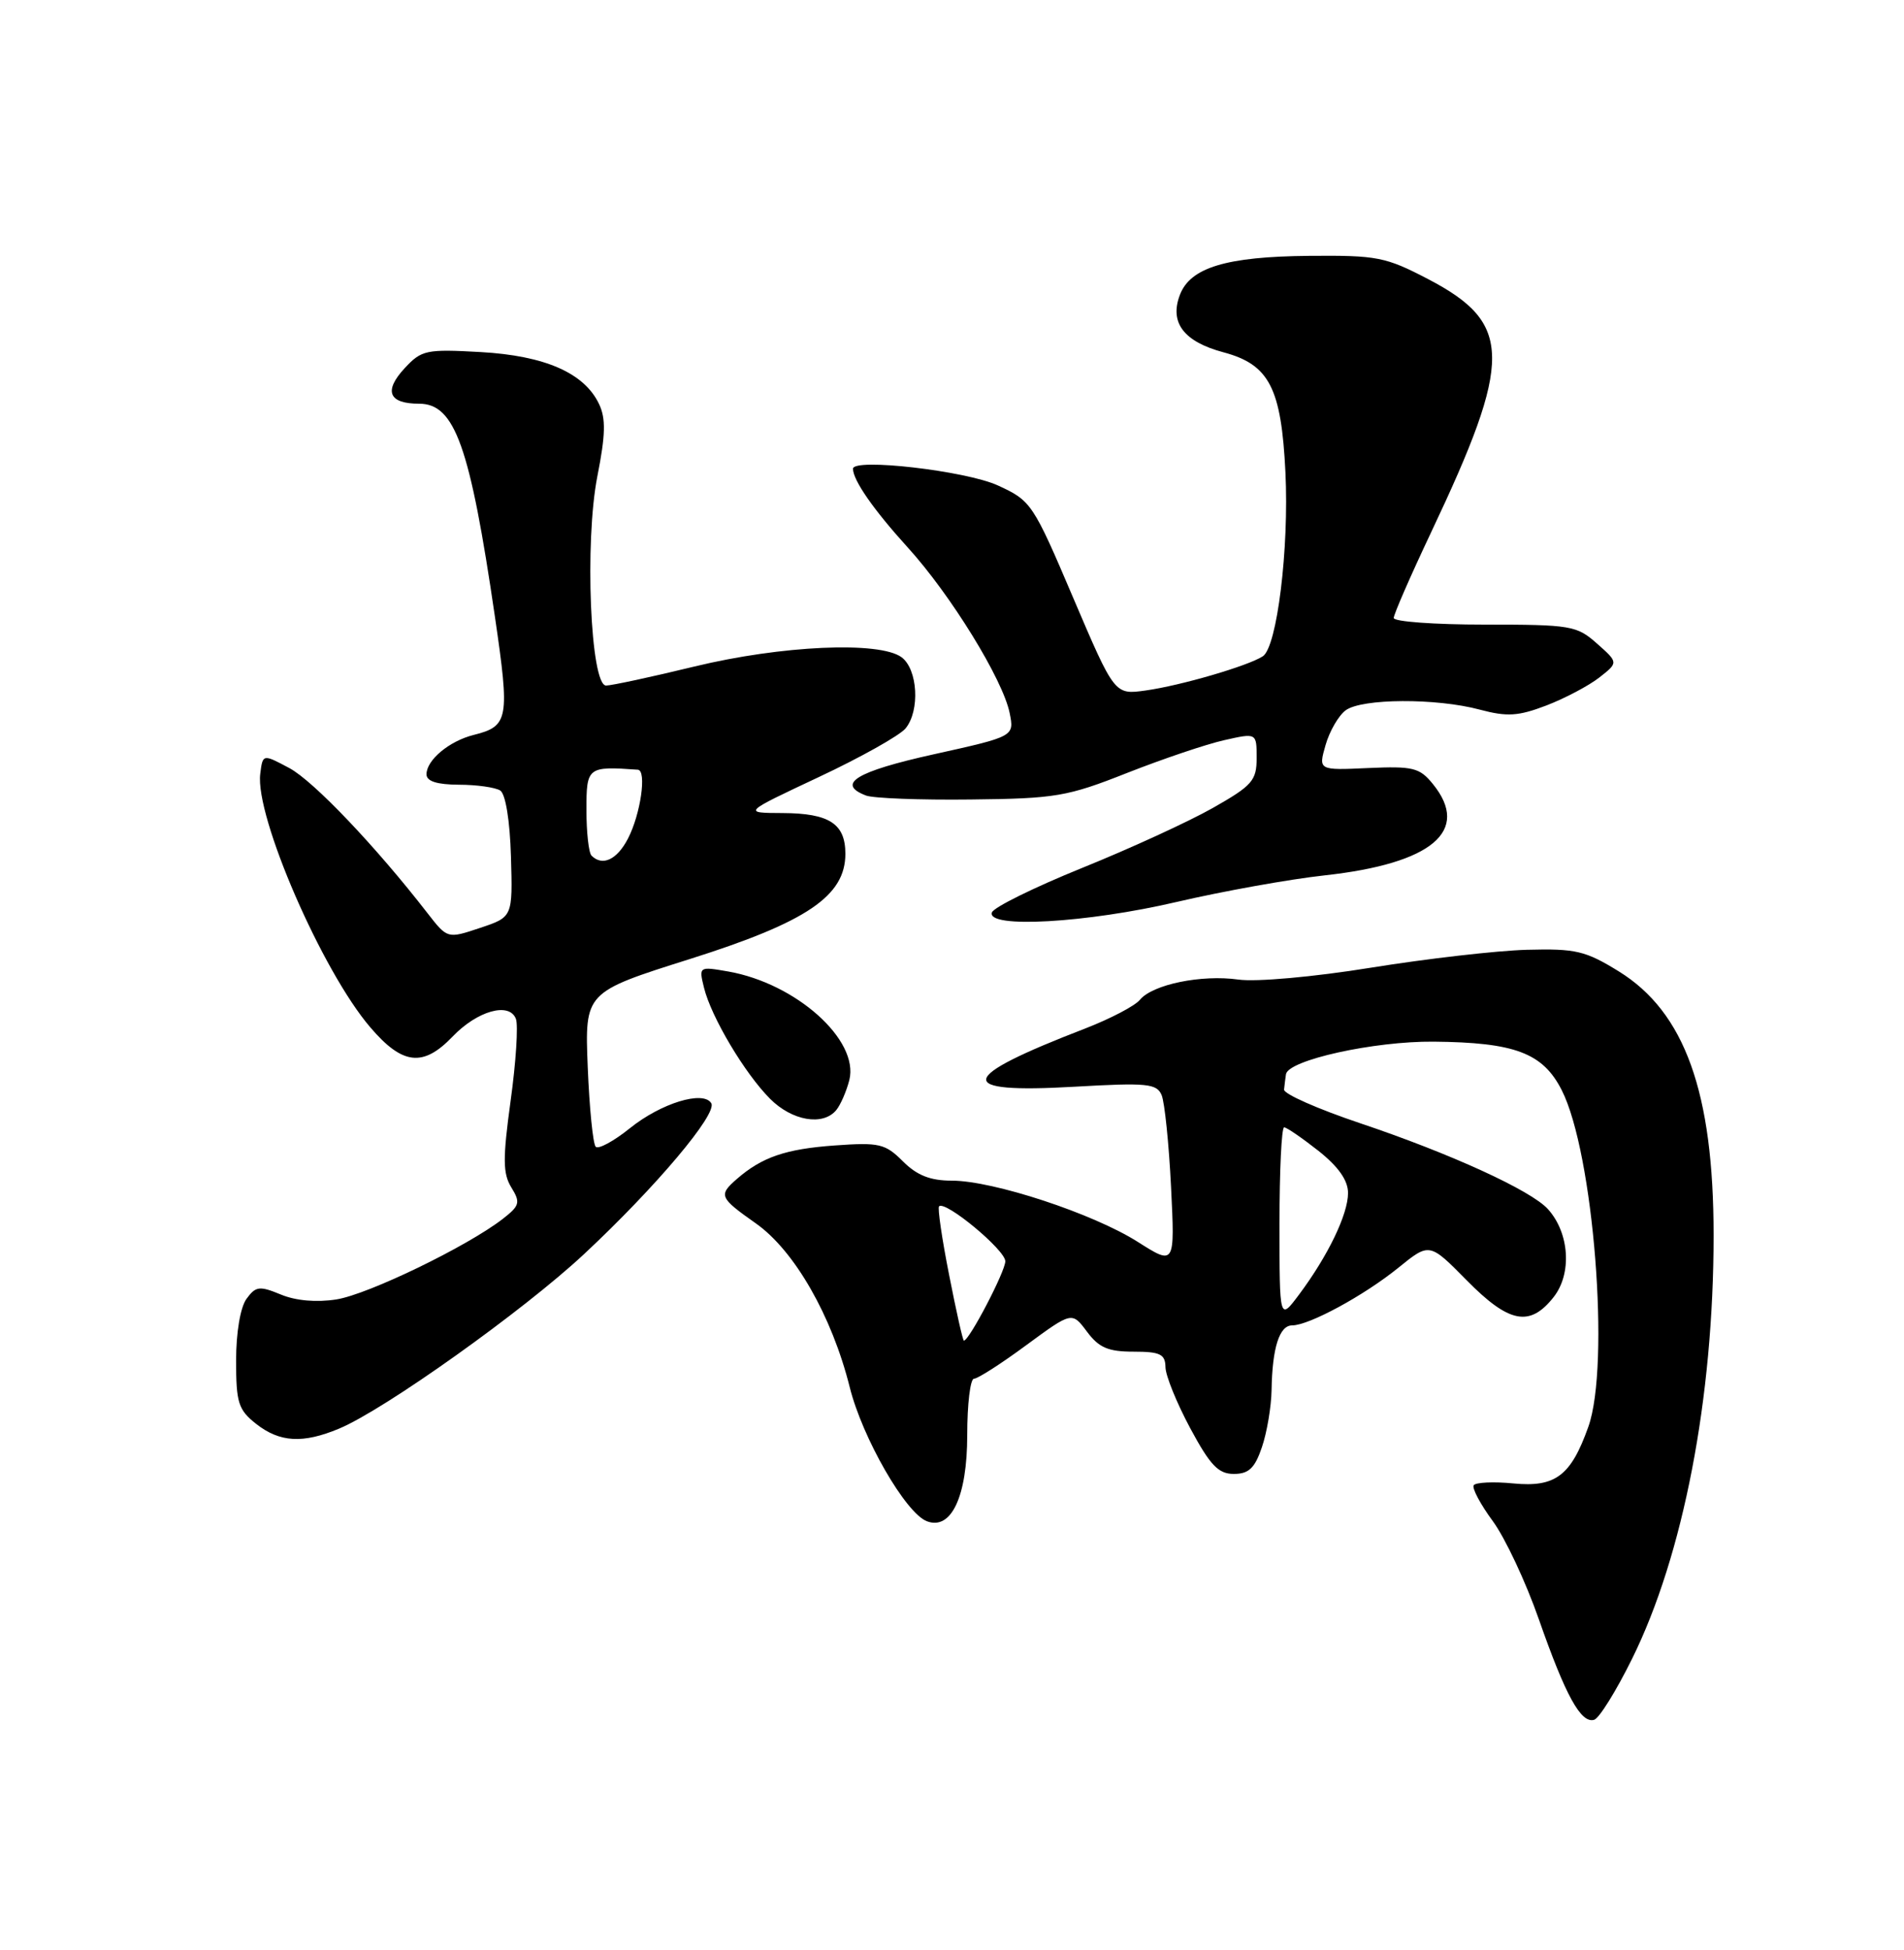 <?xml version="1.0" encoding="UTF-8" standalone="no"?>
<!DOCTYPE svg PUBLIC "-//W3C//DTD SVG 1.1//EN" "http://www.w3.org/Graphics/SVG/1.1/DTD/svg11.dtd" >
<svg xmlns="http://www.w3.org/2000/svg" xmlns:xlink="http://www.w3.org/1999/xlink" version="1.1" viewBox="0 0 250 256">
 <g >
 <path fill="currentColor"
d=" M 214.29 217.78 C 221.02 204.19 225.00 183.52 225.00 162.18 C 225.00 143.41 221.22 132.89 212.56 127.53 C 208.17 124.82 206.90 124.52 200.48 124.69 C 196.54 124.80 187.32 125.86 180.01 127.04 C 172.46 128.26 164.93 128.93 162.60 128.60 C 157.75 127.92 151.33 129.24 149.67 131.26 C 149.03 132.05 145.80 133.74 142.50 135.02 C 125.60 141.53 125.21 143.58 141.05 142.67 C 150.63 142.12 151.89 142.25 152.53 143.78 C 152.92 144.73 153.48 150.14 153.76 155.81 C 154.27 166.13 154.27 166.13 149.38 163.03 C 143.53 159.32 130.42 155.00 124.99 155.00 C 122.15 155.00 120.40 154.31 118.55 152.46 C 116.23 150.14 115.45 149.96 109.59 150.38 C 103.17 150.84 100.04 151.91 96.75 154.78 C 94.31 156.91 94.45 157.23 99.26 160.62 C 104.32 164.19 109.23 172.76 111.57 182.11 C 113.23 188.77 118.91 198.65 121.70 199.71 C 124.90 200.94 127.00 196.46 127.00 188.39 C 127.00 184.33 127.40 181.00 127.89 181.00 C 128.38 181.00 131.47 179.02 134.76 176.59 C 140.75 172.19 140.75 172.19 142.72 174.82 C 144.29 176.93 145.51 177.45 148.84 177.45 C 152.34 177.45 153.00 177.78 153.03 179.48 C 153.04 180.59 154.51 184.20 156.28 187.50 C 158.90 192.37 159.97 193.50 162.00 193.50 C 163.96 193.50 164.76 192.75 165.69 190.00 C 166.35 188.07 166.92 184.70 166.96 182.50 C 167.05 176.93 167.99 174.00 169.66 174.00 C 171.88 174.00 179.09 170.09 183.60 166.44 C 187.69 163.12 187.69 163.12 192.56 168.06 C 198.14 173.73 200.87 174.26 204.00 170.28 C 206.42 167.20 206.08 161.89 203.26 158.75 C 201.06 156.29 190.42 151.43 178.56 147.45 C 173.03 145.59 168.54 143.61 168.60 143.04 C 168.66 142.47 168.77 141.56 168.85 141.03 C 169.14 139.17 180.41 136.68 188.22 136.75 C 198.90 136.85 202.57 138.23 205.05 143.10 C 209.24 151.31 211.45 179.20 208.55 187.32 C 206.26 193.75 204.23 195.28 198.72 194.75 C 196.09 194.49 193.74 194.61 193.50 194.99 C 193.26 195.38 194.39 197.50 196.01 199.70 C 197.63 201.90 200.35 207.70 202.06 212.60 C 205.57 222.63 207.58 226.28 209.31 225.78 C 209.97 225.60 212.21 221.99 214.29 217.78 Z  M 44.53 187.55 C 50.51 185.05 68.69 172.10 76.68 164.65 C 86.13 155.83 94.24 146.20 93.39 144.83 C 92.34 143.12 86.79 144.83 82.70 148.12 C 80.59 149.82 78.57 150.91 78.22 150.55 C 77.86 150.19 77.39 145.48 77.17 140.08 C 76.78 130.26 76.78 130.26 90.59 125.90 C 105.94 121.05 111.00 117.63 111.00 112.09 C 111.00 108.14 108.89 106.77 102.76 106.74 C 97.50 106.72 97.50 106.72 107.50 102.02 C 113.00 99.44 118.13 96.56 118.90 95.63 C 120.82 93.30 120.51 87.85 118.37 86.28 C 115.46 84.16 102.61 84.73 91.19 87.50 C 85.51 88.88 80.29 90.00 79.58 90.00 C 77.52 90.00 76.74 71.12 78.44 62.50 C 79.51 57.09 79.56 54.94 78.66 53.05 C 76.73 48.97 71.57 46.70 63.11 46.22 C 55.98 45.82 55.35 45.95 53.15 48.32 C 50.35 51.33 51.02 53.00 55.03 53.00 C 59.73 53.00 61.71 58.56 64.99 81.00 C 66.95 94.38 66.78 95.34 62.21 96.48 C 58.99 97.28 56.00 99.78 56.00 101.65 C 56.00 102.57 57.36 103.00 60.25 103.02 C 62.59 103.02 65.03 103.37 65.68 103.78 C 66.38 104.23 66.95 107.70 67.09 112.46 C 67.32 120.39 67.32 120.39 63.03 121.82 C 58.75 123.25 58.75 123.25 56.13 119.88 C 49.36 111.14 41.17 102.54 38.00 100.84 C 34.50 98.97 34.50 98.97 34.17 101.60 C 33.48 107.18 42.28 127.47 48.62 134.87 C 52.85 139.82 55.55 140.12 59.41 136.10 C 62.67 132.69 66.88 131.51 67.74 133.76 C 68.06 134.59 67.75 139.42 67.05 144.48 C 66.00 152.13 66.02 154.06 67.14 155.89 C 68.36 157.87 68.25 158.28 66.00 160.03 C 61.35 163.63 48.37 169.92 44.18 170.59 C 41.57 171.00 38.85 170.77 36.88 169.95 C 34.07 168.79 33.58 168.85 32.37 170.51 C 31.56 171.62 31.00 174.93 31.00 178.62 C 31.00 184.16 31.29 185.08 33.63 186.93 C 36.74 189.37 39.77 189.54 44.53 187.55 Z  M 109.80 145.74 C 110.37 145.05 111.14 143.27 111.52 141.79 C 112.83 136.54 104.54 129.11 95.62 127.54 C 91.77 126.87 91.75 126.88 92.44 129.68 C 93.39 133.53 97.78 140.91 101.11 144.25 C 104.00 147.15 108.05 147.85 109.80 145.74 Z  M 154.50 118.41 C 160.55 117.00 169.29 115.43 173.93 114.92 C 188.04 113.37 193.13 109.08 188.15 102.94 C 186.40 100.78 185.55 100.57 179.66 100.83 C 173.10 101.13 173.10 101.13 174.05 97.81 C 174.57 95.99 175.76 93.94 176.69 93.25 C 178.81 91.68 188.59 91.63 194.29 93.16 C 197.91 94.12 199.34 94.03 203.06 92.61 C 205.50 91.67 208.62 90.02 210.00 88.94 C 212.50 86.98 212.50 86.98 209.69 84.49 C 207.04 82.13 206.25 82.00 194.94 82.00 C 188.37 82.00 183.00 81.61 183.00 81.13 C 183.00 80.65 185.21 75.59 187.91 69.88 C 198.67 47.16 198.62 42.45 187.55 36.66 C 181.92 33.72 180.83 33.51 171.85 33.59 C 161.02 33.69 156.28 35.12 154.92 38.72 C 153.53 42.36 155.44 44.86 160.64 46.25 C 166.66 47.86 168.24 50.92 168.78 62.00 C 169.27 71.99 167.68 84.95 165.81 86.16 C 163.85 87.43 155.06 90.00 150.42 90.65 C 146.35 91.22 146.35 91.22 140.92 78.50 C 135.63 66.07 135.39 65.73 131.00 63.72 C 126.78 61.80 112.00 60.10 112.00 61.54 C 112.00 63.05 114.72 66.95 119.16 71.84 C 124.83 78.07 131.69 89.22 132.57 93.61 C 133.19 96.68 133.19 96.68 122.59 99.03 C 112.42 101.28 109.74 102.92 113.71 104.44 C 114.65 104.80 120.84 105.04 127.46 104.96 C 138.60 104.84 140.14 104.58 148.00 101.47 C 152.68 99.63 158.41 97.69 160.75 97.17 C 165.00 96.21 165.00 96.21 165.00 99.51 C 165.00 102.48 164.43 103.13 159.25 106.07 C 156.09 107.86 148.36 111.41 142.07 113.95 C 135.78 116.50 130.46 119.12 130.24 119.79 C 129.53 121.92 142.69 121.17 154.50 118.41 Z  M 124.62 167.37 C 123.68 162.63 123.09 158.57 123.30 158.37 C 124.11 157.56 132.00 164.10 132.00 165.58 C 132.00 166.92 127.26 176.00 126.56 176.00 C 126.42 176.00 125.55 172.12 124.62 167.37 Z  M 168.00 160.69 C 168.00 153.71 168.27 148.00 168.61 148.00 C 168.94 148.00 170.96 149.39 173.11 151.08 C 175.74 153.17 177.00 154.96 177.00 156.62 C 177.00 159.42 174.36 164.88 170.58 169.94 C 168.00 173.39 168.00 173.39 168.00 160.69 Z  M 77.67 112.33 C 77.30 111.97 77.00 109.27 77.00 106.33 C 77.00 100.69 77.14 100.58 83.75 101.05 C 84.94 101.14 84.12 106.87 82.46 110.08 C 81.02 112.87 79.10 113.77 77.67 112.33 Z "/>
</g>
</svg>